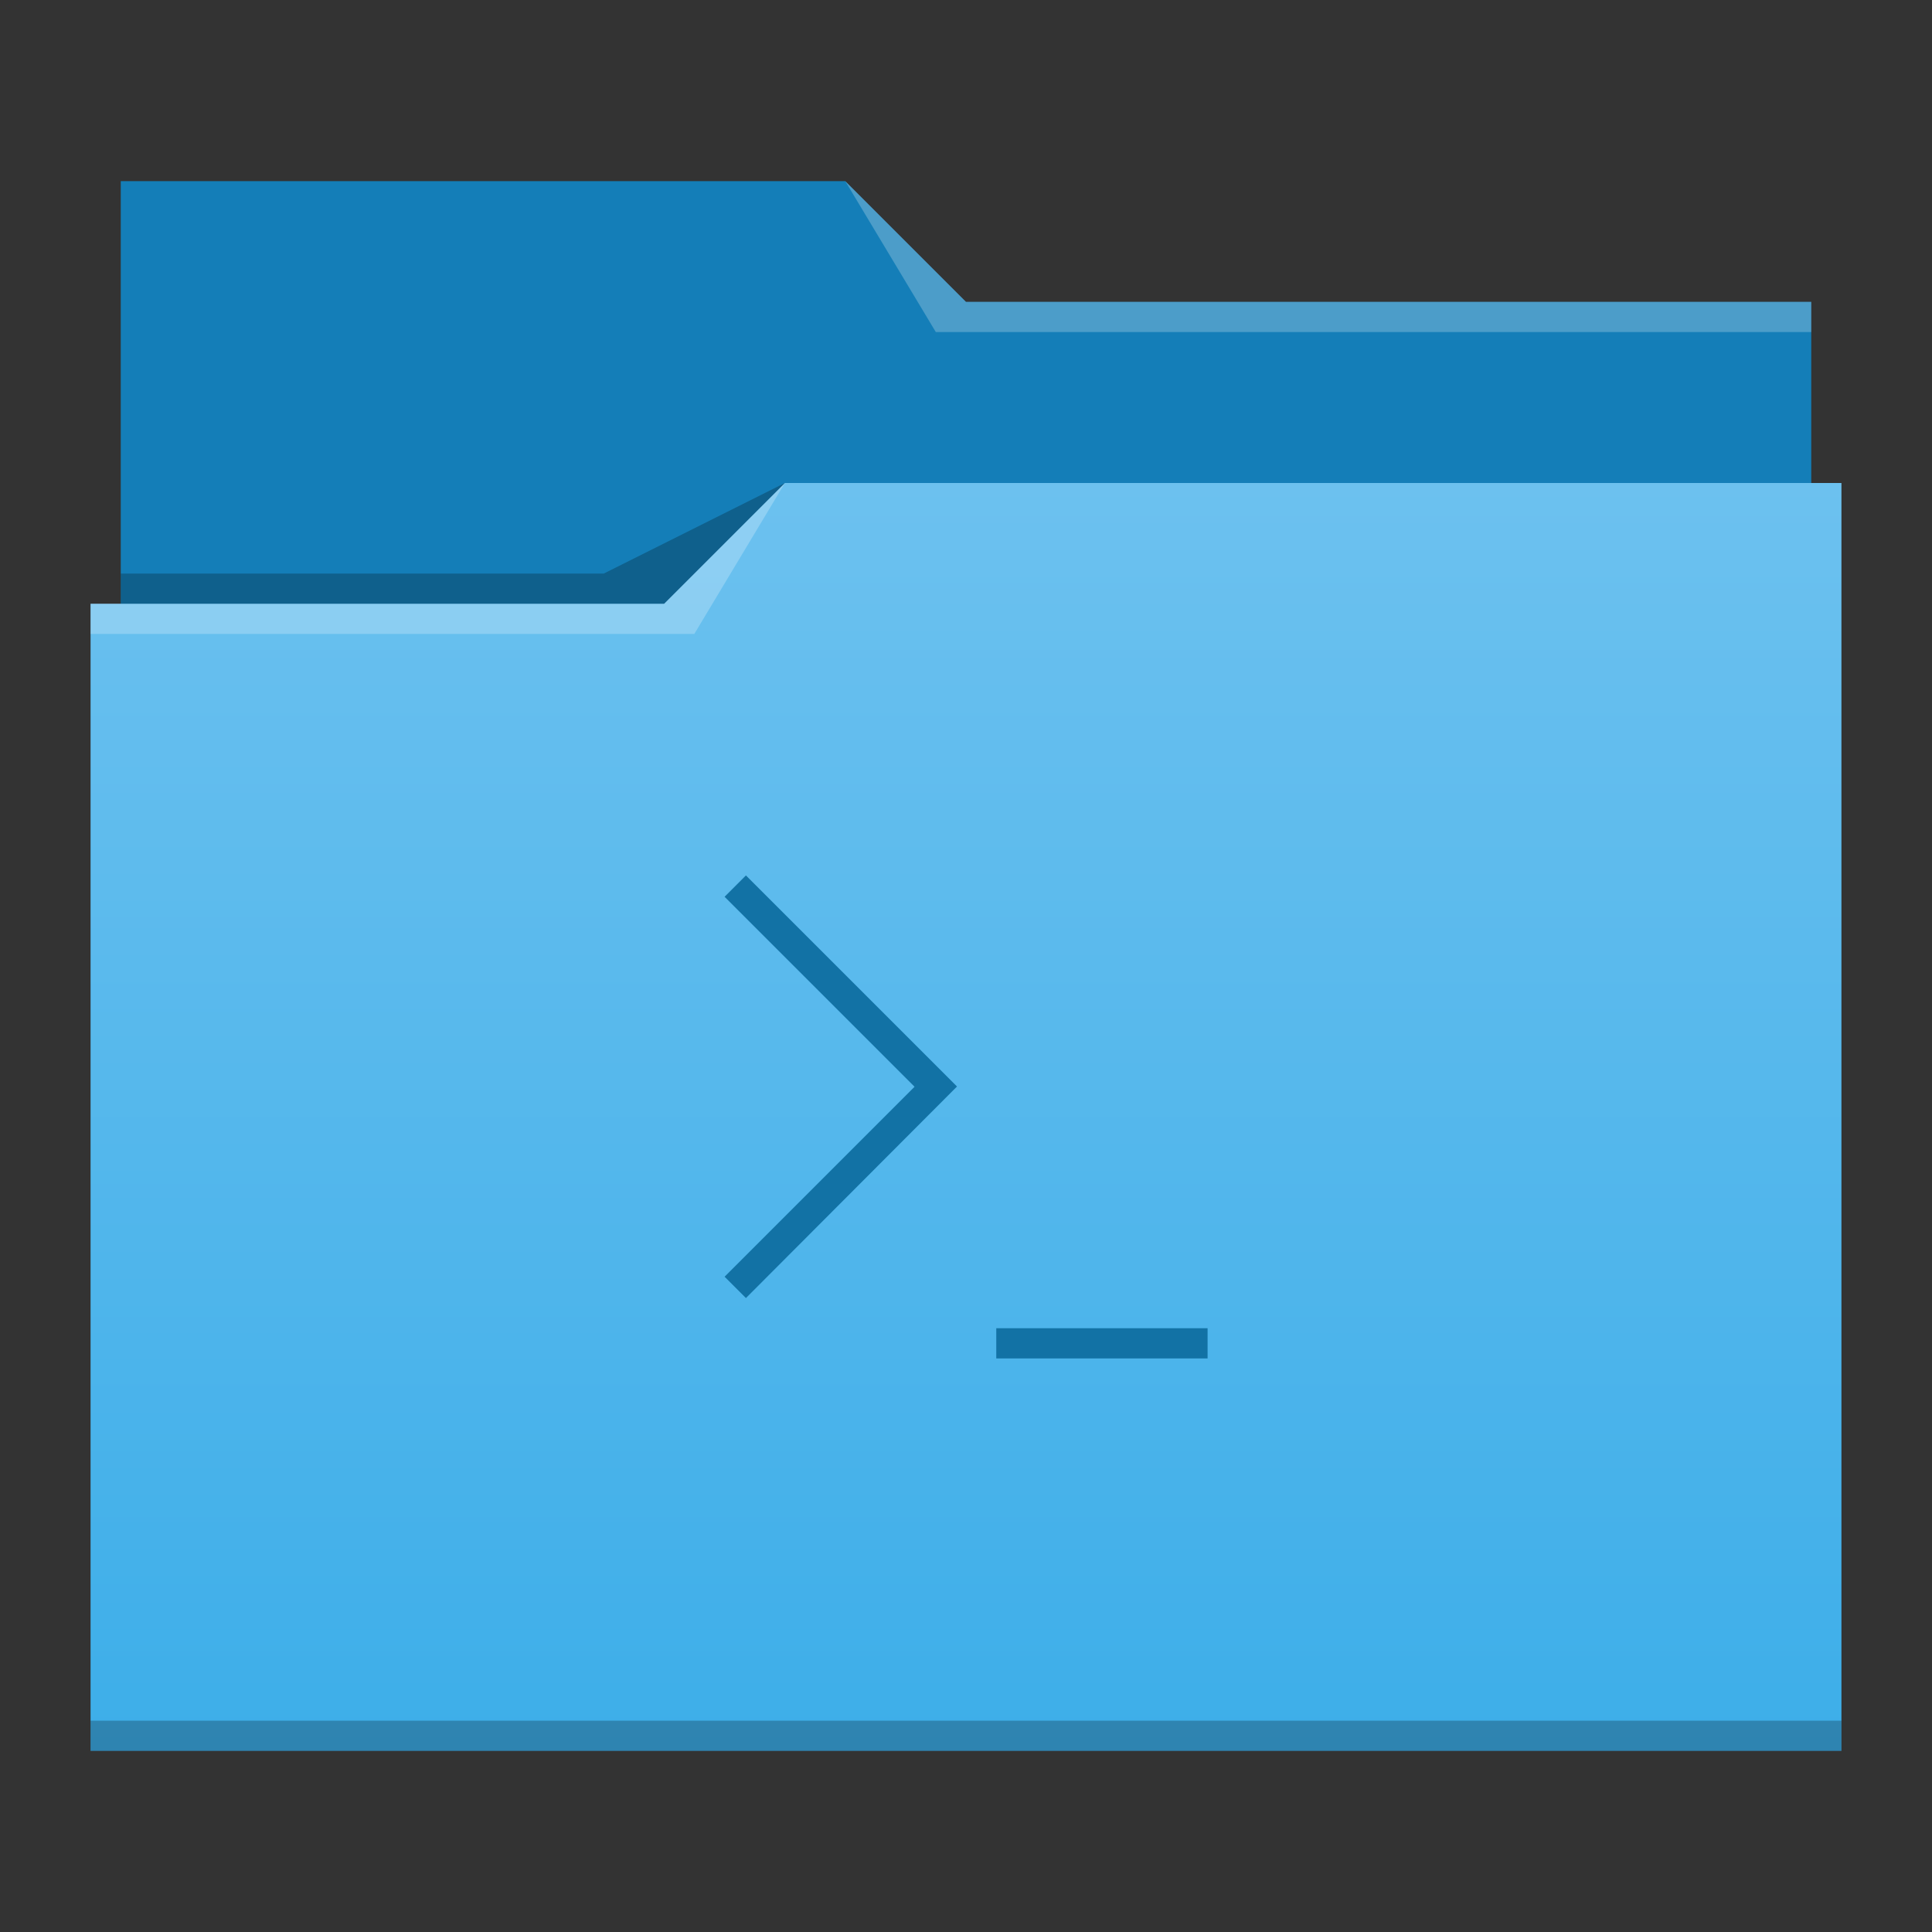 <svg width="64" height="64" version="1.1" xmlns="http://www.w3.org/2000/svg">
 <rect width="100%" height="100%" fill="#333333" stroke="none"/>
 <defs>
  <linearGradient id="a" x2="0" y1="58" y2="16" gradientUnits="userSpaceOnUse">
   <stop stop-color="#3daee9" offset="0"/>
   <stop stop-color="#6cc1ef" offset="1"/>
  </linearGradient>
 </defs>
 <path d="m60 33v-23h-28l-4-4-24 1.1e-4v27z" fill="#147eb8"/>
 <path d="m22 20h-19v38h58v-42h-35z" fill="url(#a)"/>
 <g fill-opacity=".24">
  <g fill="#fff">
   <path d="m31 11h29v-1h-28l-4-4z"/>
   <path d="m3 20v1h20s3-5 3-5l-4 4h-19"/>
  </g>
  <path d="m3 57v1h58v-1h-58"/>
  <path d="m4 19v1h18l4-4-6 3h-16"/>
 </g>
 <path d="m24.71 29-0.707 0.707 6.293 6.293-6.293 6.293 0.707 0.707 6.992-7.008zm8.293 15v1h7v-1z" color="#000000" fill="#1272a5" stroke-width=".1"/>
</svg>
